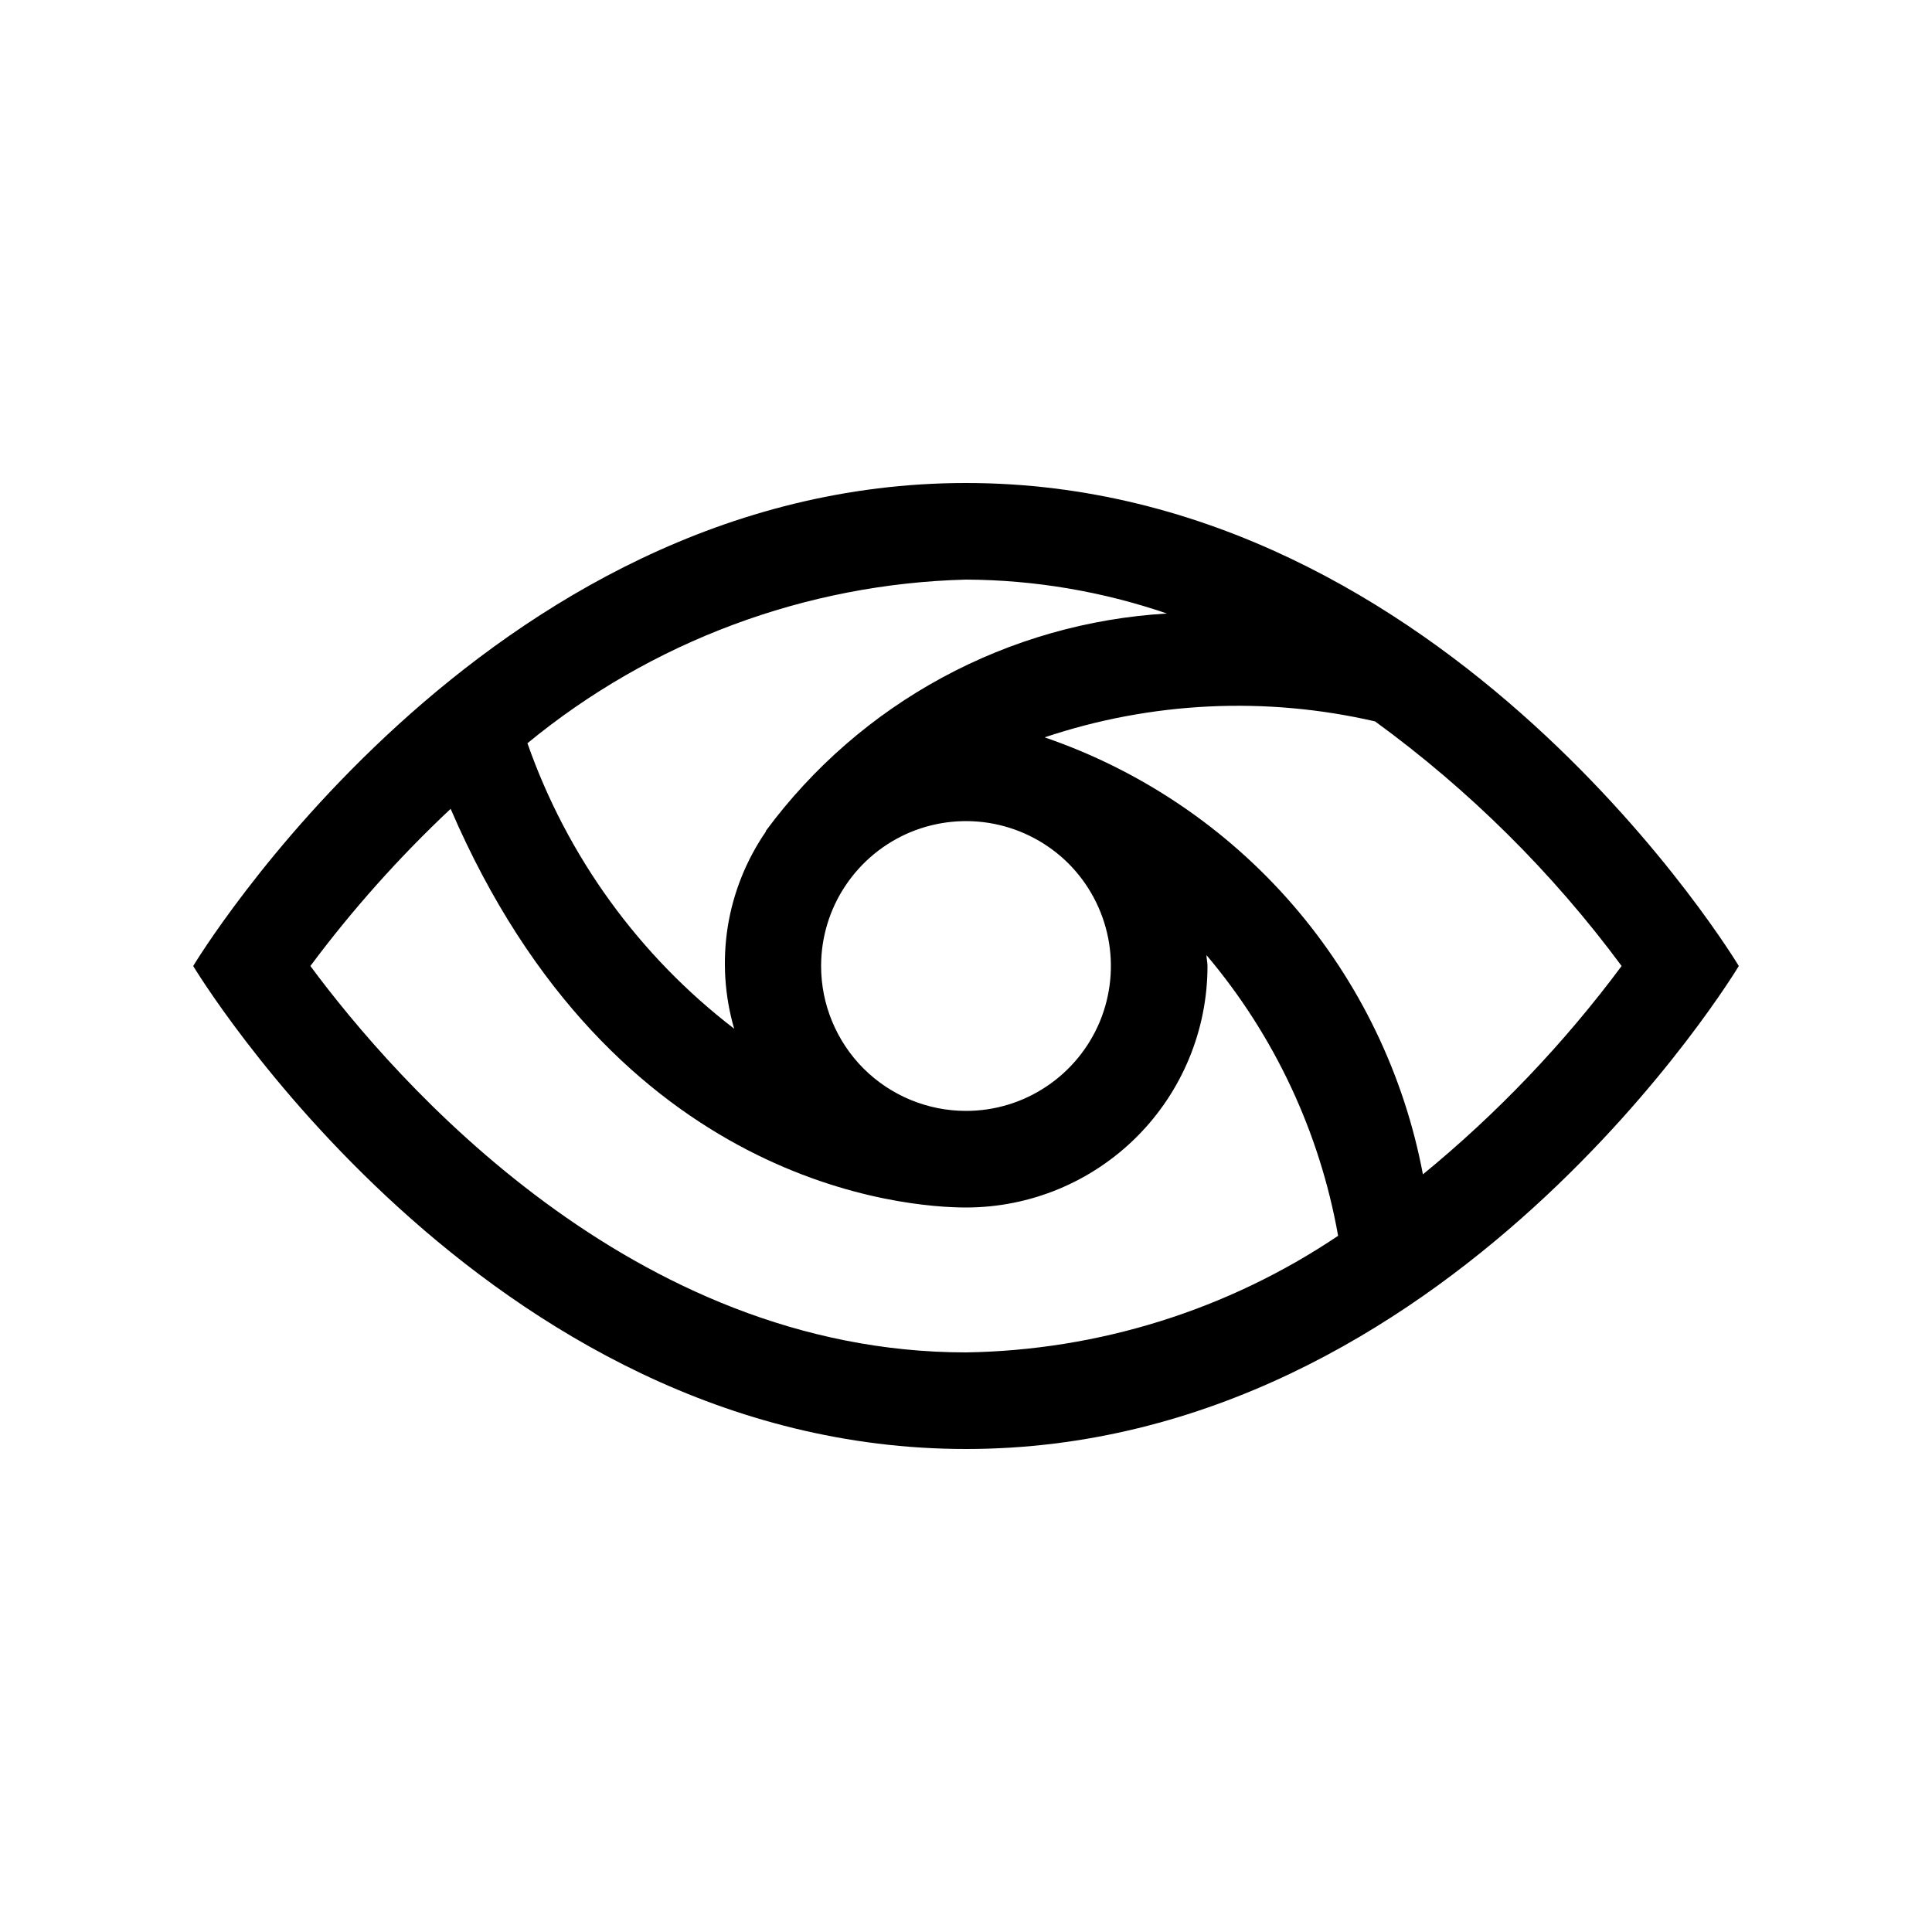 <svg viewBox="0 0 20 20" xmlns="http://www.w3.org/2000/svg">
<path d="M10 5C5 5 2 10 2 10C2 10 5 15 10 15C15 15 18 10 18 10C18 10 15 5 10 5ZM12.08 6.351C11.266 6.399 10.472 6.625 9.754 7.014C9.037 7.402 8.414 7.944 7.929 8.6V8.607C7.726 8.902 7.591 9.238 7.534 9.591C7.478 9.944 7.5 10.306 7.6 10.649C6.615 9.893 5.871 8.866 5.46 7.694C6.742 6.639 8.34 6.043 10 6C10.708 6.003 11.41 6.122 12.08 6.351ZM8.5 10C8.5 9.703 8.588 9.413 8.753 9.167C8.918 8.92 9.152 8.728 9.426 8.614C9.7 8.501 10.002 8.471 10.293 8.529C10.584 8.587 10.851 8.73 11.061 8.939C11.27 9.149 11.413 9.416 11.471 9.707C11.529 9.998 11.499 10.3 11.386 10.574C11.272 10.848 11.08 11.082 10.833 11.247C10.587 11.412 10.297 11.5 10 11.5C9.602 11.5 9.221 11.342 8.939 11.061C8.658 10.779 8.5 10.398 8.5 10ZM3.213 10C3.648 9.416 4.134 8.872 4.665 8.373C6.349 12.284 9.389 12.5 10 12.5C10.663 12.5 11.299 12.237 11.768 11.768C12.237 11.299 12.5 10.663 12.5 10C12.5 9.961 12.49 9.925 12.489 9.887C13.192 10.718 13.662 11.721 13.852 12.793C12.712 13.56 11.374 13.979 10 14C6.541 14 4.09 11.184 3.213 10ZM14.73 12.157C14.535 11.124 14.07 10.161 13.383 9.367C12.695 8.572 11.808 7.974 10.814 7.633C11.917 7.263 13.101 7.206 14.235 7.468C15.209 8.178 16.07 9.031 16.787 10C16.192 10.8 15.501 11.525 14.73 12.157Z"></path>
</svg>
